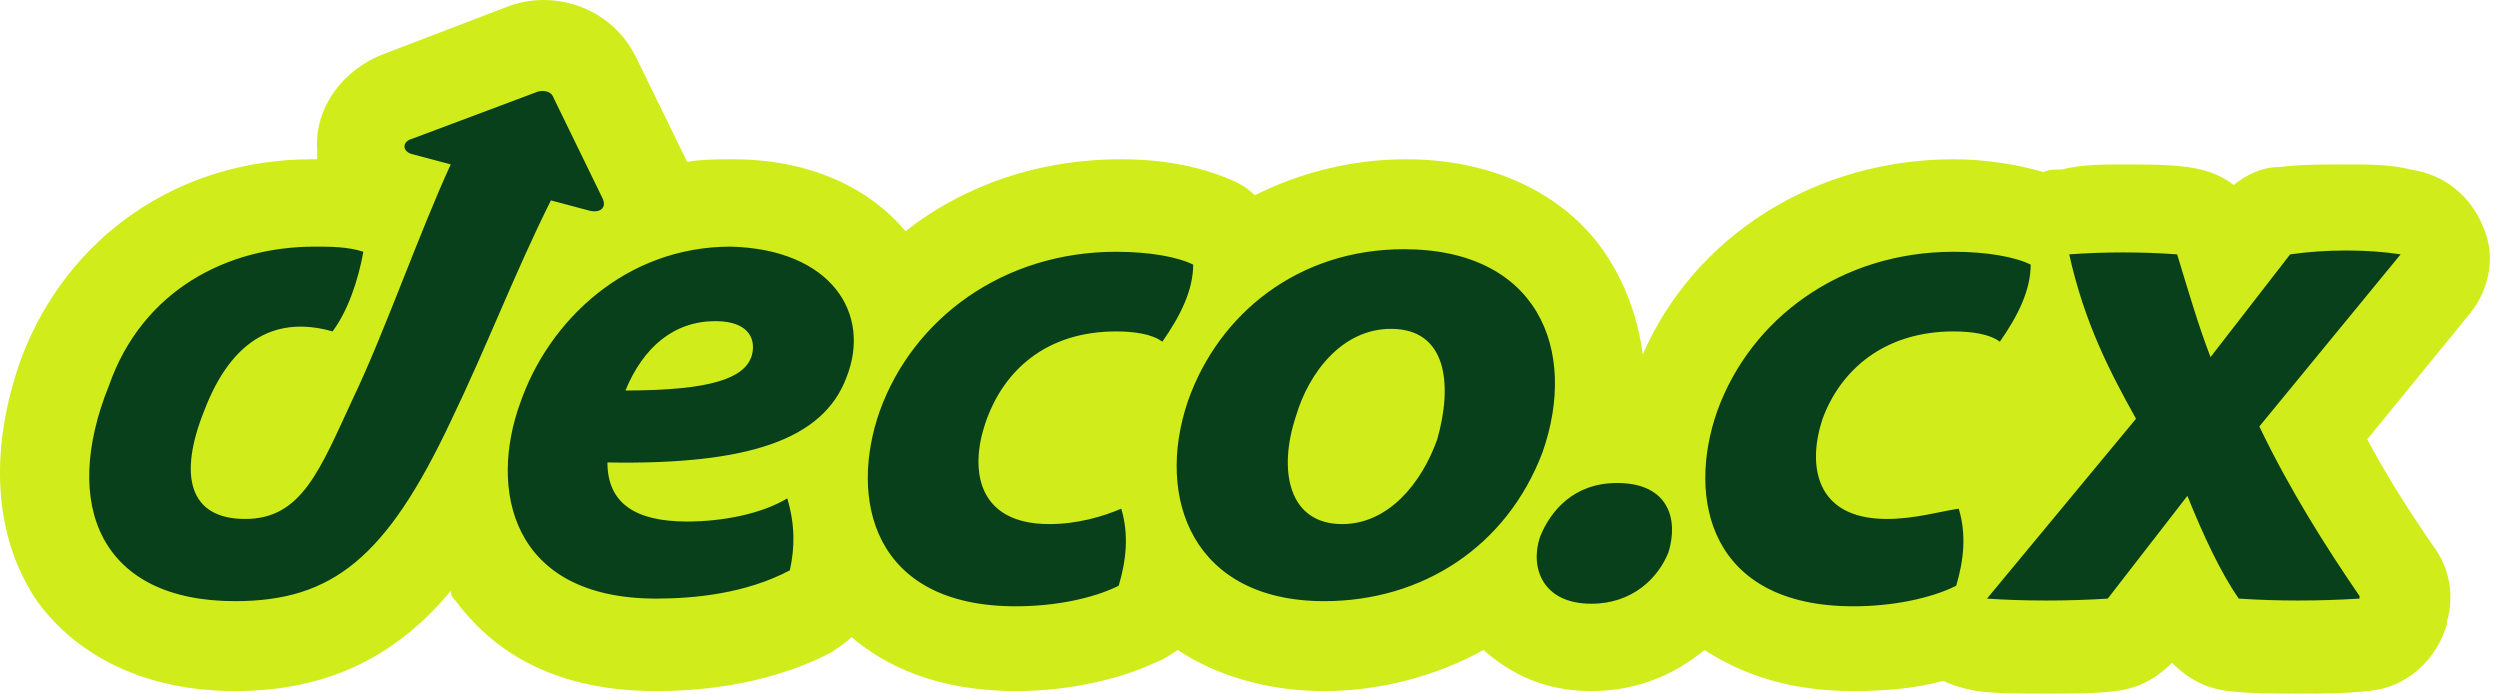 <svg width="173" height="48" viewBox="0 0 173 48" fill="none" xmlns="http://www.w3.org/2000/svg">
<path d="M170.924 21.689L163.813 30.4C165.236 33.067 166.836 35.556 168.436 37.867C169.502 39.289 169.858 41.244 169.324 43.022V43.2C168.613 45.689 166.48 47.644 163.813 47.822C162.213 48 160.613 48 159.013 48C157.413 48 155.813 48 154.213 47.822C152.613 47.644 151.369 46.933 150.302 45.867C149.236 46.933 147.991 47.644 146.391 47.822C144.969 48 143.191 48 141.591 48C139.813 48 138.213 48 136.791 47.822C135.902 47.644 135.191 47.467 134.48 47.111C132.524 47.644 130.391 47.822 128.258 47.822C123.636 47.822 120.436 46.578 117.947 44.978C115.813 46.756 113.147 47.822 110.124 47.822C106.391 47.822 104.08 46.222 102.658 44.978C99.458 46.756 95.547 47.822 91.636 47.822C87.725 47.822 84.169 46.756 81.502 44.978C80.969 45.333 80.436 45.689 79.902 45.867C77.236 47.111 73.68 47.822 70.302 47.822C64.791 47.822 61.236 46.044 58.924 44.089C58.569 44.444 58.036 44.8 57.502 45.156C52.702 47.644 47.547 47.822 45.413 47.822C37.591 47.822 33.68 44.444 31.547 41.6C31.369 41.422 31.191 41.244 31.191 40.889C27.636 45.156 23.013 47.822 16.258 47.822C10.213 47.822 5.413 45.511 2.569 41.6C-0.453 37.156 -0.809 31.111 1.502 24.711C4.702 16.356 12.347 11.022 21.591 11.022C21.591 11.022 21.769 11.022 21.947 11.022C21.947 10.844 21.947 10.489 21.947 10.311C21.769 7.467 23.724 4.8 26.569 3.733L34.924 0.533C35.813 0.178 36.702 0 37.591 0C40.258 0 42.747 1.422 43.991 3.911L47.547 11.2C48.613 11.022 49.68 11.022 50.747 11.022C55.724 11.022 59.991 12.8 62.658 16C66.747 12.8 71.902 11.022 77.591 11.022C80.613 11.022 83.28 11.556 85.591 12.622C85.947 12.8 86.48 13.156 86.836 13.511C90.036 11.911 93.591 11.022 97.325 11.022C103.191 11.022 108.169 13.333 111.013 17.422C112.436 19.556 113.324 21.867 113.68 24.533C117.236 16.356 125.591 11.022 135.191 11.022C137.324 11.022 139.636 11.378 141.413 11.911C141.769 11.733 142.124 11.733 142.658 11.733C144.08 11.378 145.502 11.378 146.924 11.378C148.347 11.378 149.947 11.378 151.369 11.556C152.613 11.733 153.68 12.089 154.569 12.8C155.458 12.089 156.524 11.556 157.769 11.556C159.191 11.378 160.791 11.378 162.391 11.378C163.991 11.378 165.413 11.378 166.836 11.733C169.147 12.089 170.924 13.511 171.813 15.644C172.702 17.6 172.347 19.911 170.924 21.689Z" fill="#D0EC1A"/>
<path d="M156.346 29.512C158.479 33.956 160.968 37.867 163.279 41.245V41.423C160.434 41.6 157.59 41.6 154.923 41.423C153.679 39.645 152.434 36.978 151.368 34.312L145.857 41.423C143.19 41.6 139.99 41.6 137.501 41.423L147.812 28.978C146.034 25.778 144.257 22.401 143.19 17.601C145.679 17.423 148.168 17.423 150.657 17.601C151.368 19.912 152.079 22.401 152.968 24.712L158.479 17.601C160.968 17.245 163.812 17.245 166.123 17.601L156.346 29.512ZM40.79 14.578C41.501 14.756 42.034 14.4 41.679 13.689L38.301 6.756C38.123 6.223 37.412 6.223 37.057 6.401L28.523 9.601C27.812 9.778 27.812 10.489 28.523 10.667L31.19 11.378C29.057 16 26.568 23.112 24.434 27.556C22.123 32.534 20.879 35.912 16.968 35.912C13.057 35.912 12.345 32.889 14.123 28.445C16.079 23.289 19.279 21.867 23.012 22.934C24.079 21.512 24.79 19.378 25.145 17.423C24.079 17.067 22.834 17.067 21.768 17.067C15.723 17.067 9.857 20.089 7.546 26.667C4.168 35.023 7.012 41.6 16.257 41.6C23.012 41.6 26.745 38.578 31.19 29.156C33.679 24 35.634 18.845 38.123 13.867L40.79 14.578ZM58.568 26.134C56.968 30.401 51.812 32.178 42.034 32.001C42.034 34.845 43.99 36.089 47.545 36.089C50.034 36.089 52.701 35.556 54.479 34.489C55.012 36.267 55.012 37.867 54.657 39.467C51.634 41.067 48.079 41.423 45.412 41.423C35.279 41.423 33.857 33.778 35.99 27.912C37.946 22.223 43.279 17.067 50.568 17.067C57.501 17.245 60.346 21.689 58.568 26.134ZM49.501 22.223C46.657 22.223 44.523 24 43.279 27.023C49.323 27.023 51.457 26.134 51.99 24.712C52.346 23.645 51.99 22.223 49.501 22.223ZM77.234 22.934C78.479 22.934 79.723 23.112 80.434 23.645C81.679 21.867 82.568 20.089 82.568 18.312C81.501 17.778 79.546 17.423 77.234 17.423C69.412 17.423 63.19 22.045 60.879 28.445C58.745 34.489 60.346 41.956 70.301 41.956C72.968 41.956 75.634 41.423 77.412 40.534C77.945 38.756 78.123 36.978 77.59 35.2C76.346 35.734 74.568 36.267 72.612 36.267C67.634 36.267 67.101 32.534 68.168 29.334C69.412 25.601 72.434 22.934 77.234 22.934ZM111.901 33.423C108.879 33.423 107.279 35.378 106.568 37.156C105.857 39.289 106.746 41.778 110.123 41.778C112.968 41.778 114.746 40.001 115.457 38.223C116.168 35.912 115.457 33.423 111.901 33.423ZM106.746 31.289C104.257 37.867 98.39 41.6 91.634 41.6C82.568 41.6 79.901 34.489 82.212 27.734C84.346 21.689 89.857 17.245 97.145 17.245C106.39 17.245 109.234 24.178 106.746 31.289ZM96.257 22.756C92.879 22.756 90.568 25.778 89.679 28.8C88.434 32.534 89.145 36.267 92.879 36.267C96.079 36.267 98.39 33.423 99.457 30.401C100.523 26.667 100.168 22.756 96.257 22.756ZM130.568 35.912C125.59 35.912 125.057 32.178 126.123 28.978C127.368 25.601 130.39 22.934 135.19 22.934C136.434 22.934 137.679 23.112 138.39 23.645C139.634 21.867 140.523 20.089 140.523 18.312C139.457 17.778 137.501 17.423 135.19 17.423C127.368 17.423 121.146 22.045 118.834 28.445C116.701 34.489 118.301 41.956 128.257 41.956C130.923 41.956 133.59 41.423 135.368 40.534C135.901 38.756 136.079 36.978 135.546 35.2C134.301 35.378 132.523 35.912 130.568 35.912Z" fill="#07401A"/>
</svg>
